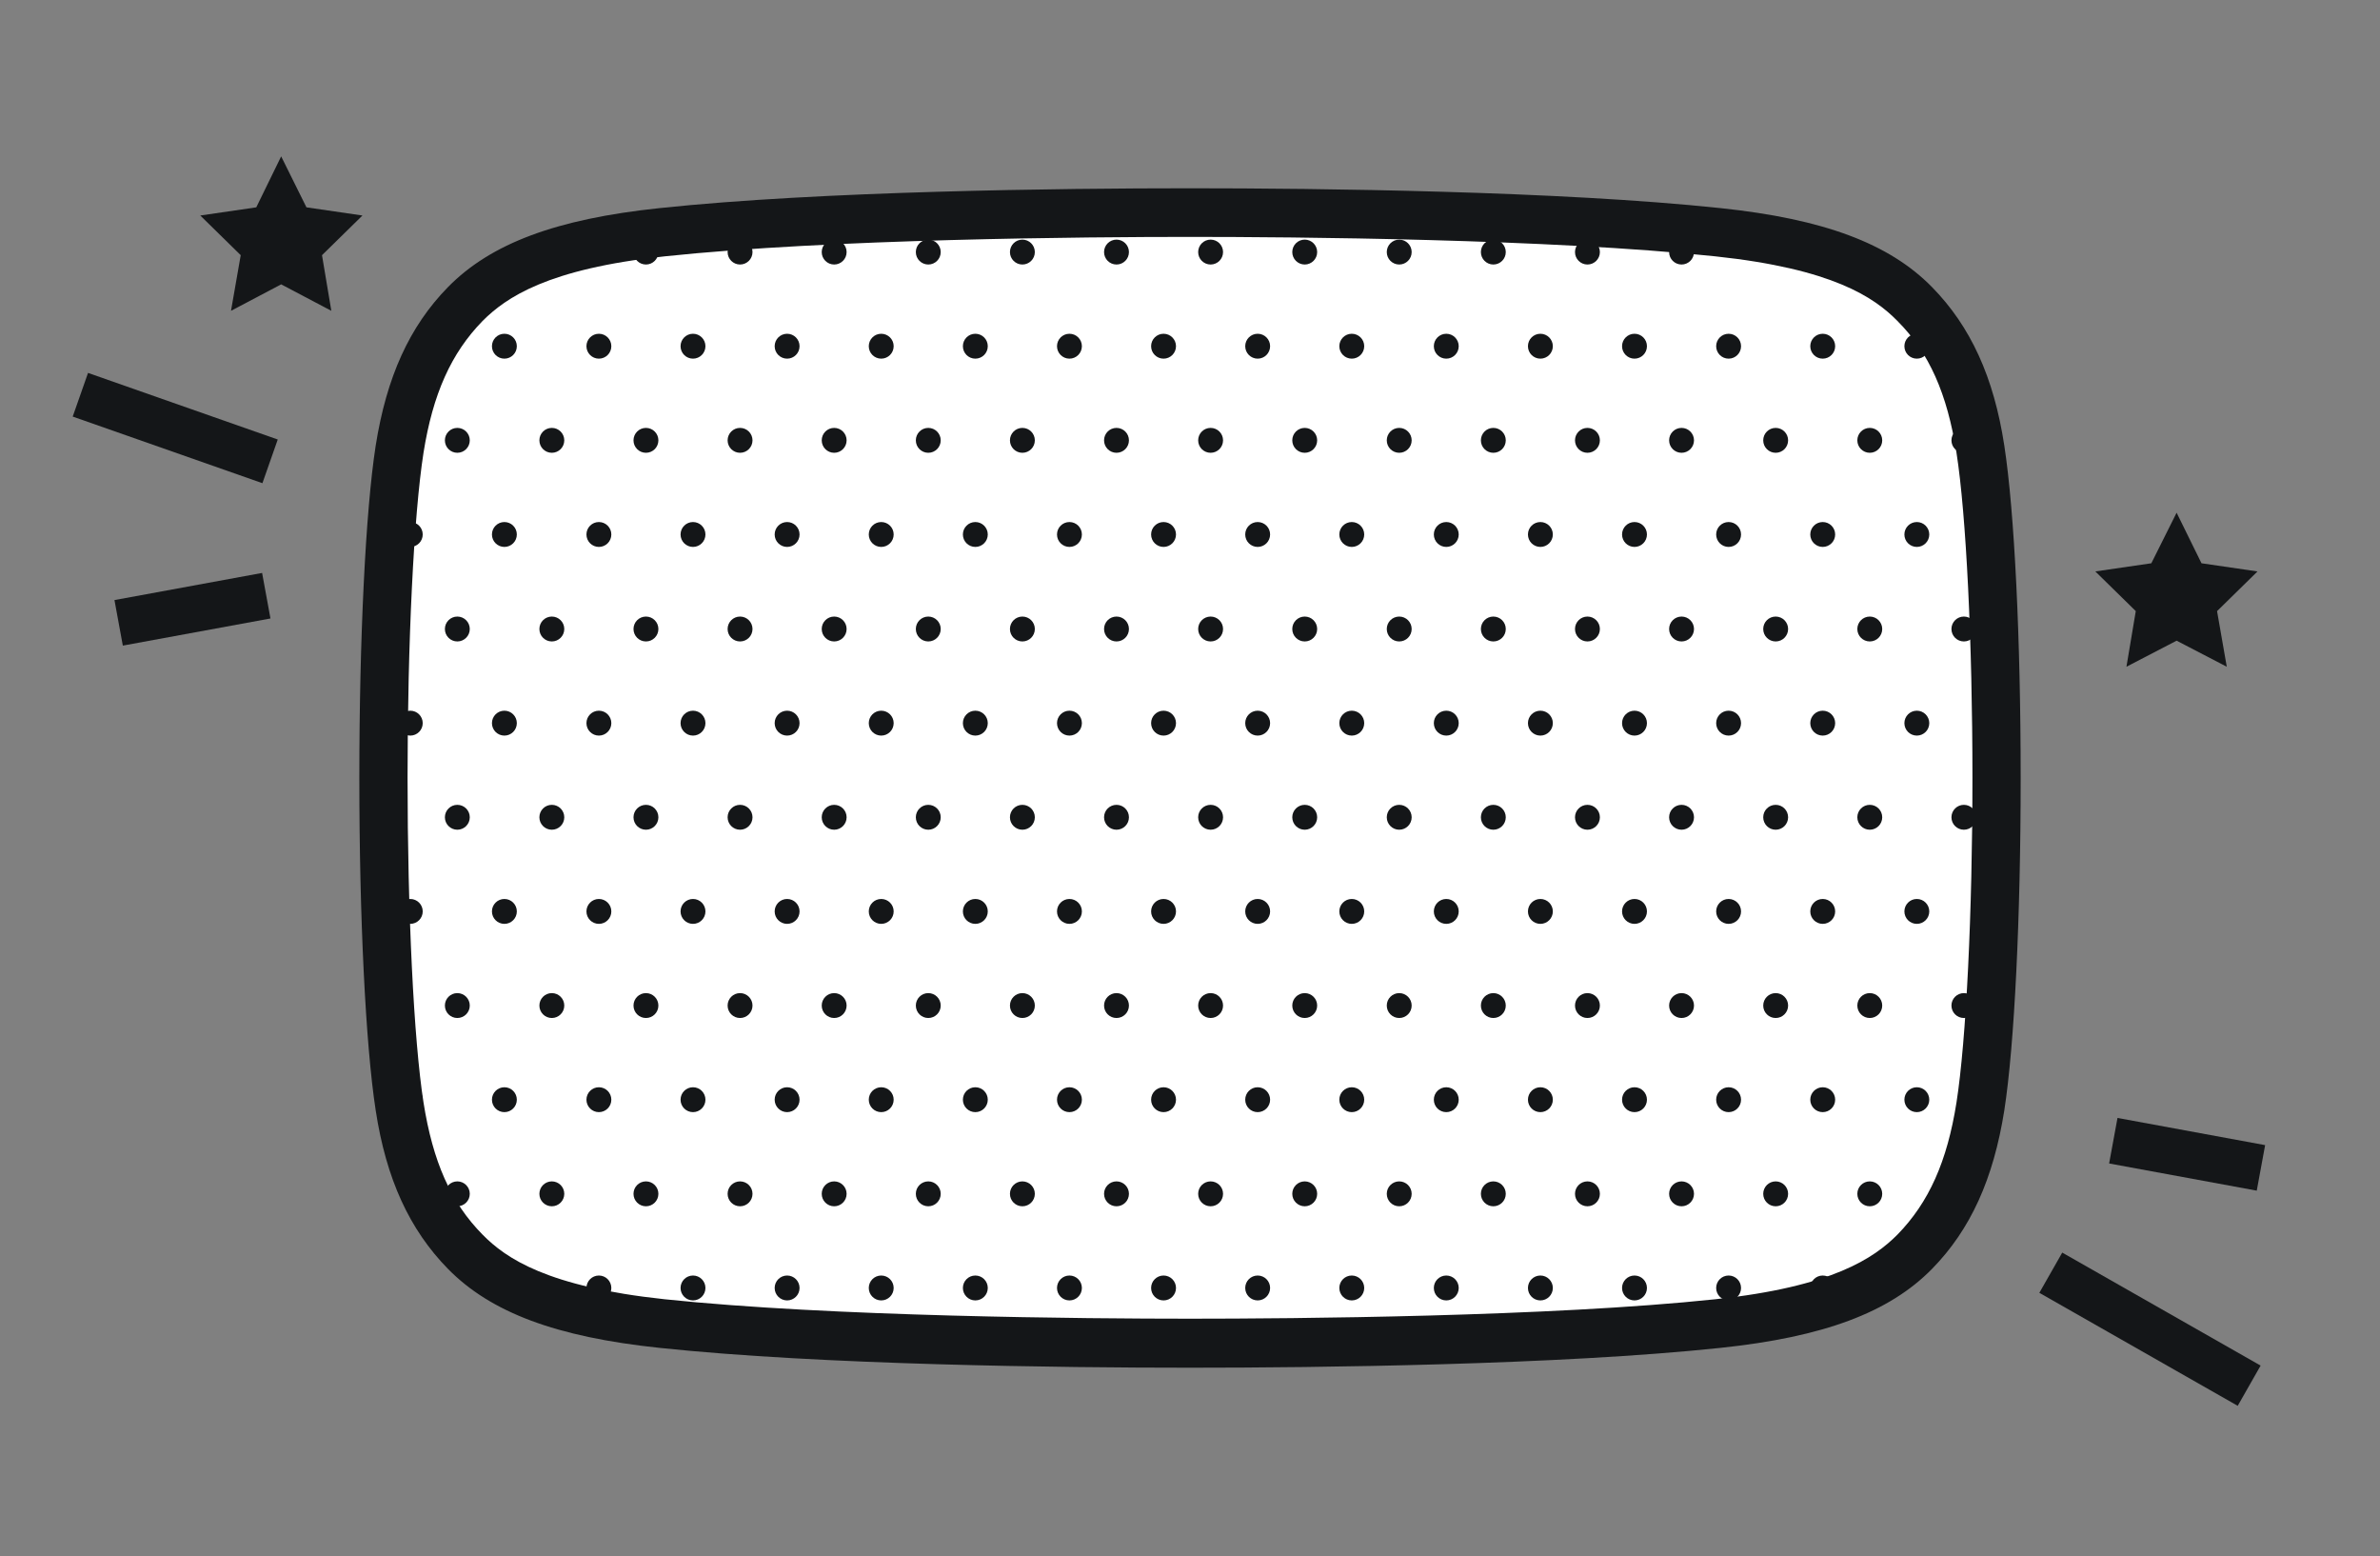 <?xml version="1.0" encoding="UTF-8"?><svg id="_레이어_2" xmlns="http://www.w3.org/2000/svg" width="61.2" height="40" viewBox="0 0 61.2 40"><rect x="0" y="0" width="61.2" height="40" fill="#808080" stroke="none"/><defs><style>.cls-1,.cls-2{fill:#fff;}.cls-2{opacity:0;}.cls-3{fill:#141618;}</style></defs><g id="_레이어_1-2"><rect class="cls-2" width="61.2" height="40"/><path class="cls-1" d="m9.86,20c0,3.29.15,6.71.42,8.45s.88,2.91,1.69,3.74,2.12,1.53,5.06,1.85c3.96.42,9.92.5,13.58.5s9.62-.08,13.58-.5c2.94-.31,4.24-1.02,5.06-1.85s1.41-1.92,1.69-3.74.42-5.16.42-8.45-.15-6.71-.42-8.45-.88-2.91-1.69-3.74-2.12-1.53-5.06-1.85c-3.96-.42-9.92-.5-13.58-.5s-9.62.08-13.58.5c-2.94.31-4.24,1.02-5.06,1.85s-1.41,1.92-1.69,3.74-.42,5.16-.42,8.45Z"/><circle class="cls-3" cx="16.61" cy="6.48" r=".32"/><circle class="cls-3" cx="19.03" cy="6.48" r=".32"/><circle class="cls-3" cx="21.45" cy="6.48" r=".32"/><circle class="cls-3" cx="23.87" cy="6.48" r=".32"/><circle class="cls-3" cx="26.29" cy="6.48" r=".32"/><circle class="cls-3" cx="28.71" cy="6.48" r=".32"/><circle class="cls-3" cx="31.13" cy="6.48" r=".32"/><circle class="cls-3" cx="33.55" cy="6.48" r=".32"/><circle class="cls-3" cx="35.98" cy="6.48" r=".32"/><circle class="cls-3" cx="38.4" cy="6.48" r=".32"/><circle class="cls-3" cx="40.82" cy="6.48" r=".32"/><circle class="cls-3" cx="43.24" cy="6.48" r=".32"/><circle class="cls-3" cx="45.66" cy="6.48" r=".32"/><circle class="cls-3" cx="11.76" cy="11.32" r=".32"/><circle class="cls-3" cx="14.19" cy="11.32" r=".32"/><circle class="cls-3" cx="16.61" cy="11.32" r=".32"/><circle class="cls-3" cx="19.03" cy="11.32" r=".32"/><circle class="cls-3" cx="21.45" cy="11.32" r=".32"/><circle class="cls-3" cx="23.87" cy="11.32" r=".32"/><circle class="cls-3" cx="26.29" cy="11.32" r=".32"/><circle class="cls-3" cx="28.71" cy="11.32" r=".32"/><circle class="cls-3" cx="31.13" cy="11.32" r=".32"/><circle class="cls-3" cx="33.55" cy="11.32" r=".32"/><circle class="cls-3" cx="35.98" cy="11.32" r=".32"/><circle class="cls-3" cx="38.4" cy="11.32" r=".32"/><circle class="cls-3" cx="40.82" cy="11.32" r=".32"/><circle class="cls-3" cx="43.24" cy="11.32" r=".32"/><circle class="cls-3" cx="45.66" cy="11.32" r=".32"/><circle class="cls-3" cx="48.08" cy="11.32" r=".32"/><circle class="cls-3" cx="50.5" cy="11.32" r=".32"/><circle class="cls-3" cx="11.76" cy="16.17" r=".32"/><circle class="cls-3" cx="14.19" cy="16.17" r=".32"/><circle class="cls-3" cx="16.61" cy="16.17" r=".32"/><circle class="cls-3" cx="19.03" cy="16.17" r=".32"/><circle class="cls-3" cx="21.45" cy="16.17" r=".32"/><circle class="cls-3" cx="23.87" cy="16.17" r=".32"/><circle class="cls-3" cx="26.29" cy="16.17" r=".32"/><circle class="cls-3" cx="28.71" cy="16.17" r=".32"/><circle class="cls-3" cx="31.13" cy="16.17" r=".32"/><circle class="cls-3" cx="33.55" cy="16.17" r=".32"/><circle class="cls-3" cx="35.98" cy="16.17" r=".32"/><circle class="cls-3" cx="38.4" cy="16.17" r=".32"/><circle class="cls-3" cx="40.82" cy="16.17" r=".32"/><circle class="cls-3" cx="43.24" cy="16.17" r=".32"/><circle class="cls-3" cx="45.66" cy="16.17" r=".32"/><circle class="cls-3" cx="48.08" cy="16.17" r=".32"/><circle class="cls-3" cx="50.5" cy="16.17" r=".32"/><circle class="cls-3" cx="11.76" cy="21.01" r=".32"/><circle class="cls-3" cx="14.19" cy="21.01" r=".32"/><circle class="cls-3" cx="16.61" cy="21.01" r=".32"/><circle class="cls-3" cx="19.03" cy="21.01" r=".32"/><circle class="cls-3" cx="21.45" cy="21.01" r=".32"/><circle class="cls-3" cx="23.87" cy="21.01" r=".32"/><circle class="cls-3" cx="26.29" cy="21.01" r=".32"/><circle class="cls-3" cx="28.71" cy="21.01" r=".32"/><circle class="cls-3" cx="31.13" cy="21.01" r=".32"/><circle class="cls-3" cx="33.55" cy="21.01" r=".32"/><circle class="cls-3" cx="35.98" cy="21.01" r=".32"/><circle class="cls-3" cx="38.4" cy="21.01" r=".32"/><circle class="cls-3" cx="40.82" cy="21.01" r=".32"/><circle class="cls-3" cx="43.24" cy="21.01" r=".32"/><circle class="cls-3" cx="45.66" cy="21.01" r=".32"/><circle class="cls-3" cx="48.08" cy="21.01" r=".32"/><circle class="cls-3" cx="50.5" cy="21.01" r=".32"/><circle class="cls-3" cx="11.76" cy="25.85" r=".32"/><circle class="cls-3" cx="14.19" cy="25.85" r=".32"/><circle class="cls-3" cx="16.61" cy="25.85" r=".32"/><circle class="cls-3" cx="19.03" cy="25.85" r=".32"/><circle class="cls-3" cx="21.45" cy="25.85" r=".32"/><circle class="cls-3" cx="23.87" cy="25.85" r=".32"/><circle class="cls-3" cx="26.29" cy="25.85" r=".32"/><circle class="cls-3" cx="28.71" cy="25.85" r=".32"/><circle class="cls-3" cx="31.13" cy="25.85" r=".32"/><circle class="cls-3" cx="33.55" cy="25.85" r=".32"/><circle class="cls-3" cx="35.98" cy="25.85" r=".32"/><circle class="cls-3" cx="38.4" cy="25.85" r=".32"/><circle class="cls-3" cx="40.82" cy="25.85" r=".32"/><circle class="cls-3" cx="43.24" cy="25.85" r=".32"/><circle class="cls-3" cx="45.66" cy="25.85" r=".32"/><circle class="cls-3" cx="48.08" cy="25.85" r=".32"/><circle class="cls-3" cx="50.5" cy="25.85" r=".32"/><circle class="cls-3" cx="11.76" cy="30.69" r=".32"/><circle class="cls-3" cx="14.19" cy="30.69" r=".32"/><circle class="cls-3" cx="16.61" cy="30.69" r=".32"/><circle class="cls-3" cx="19.03" cy="30.69" r=".32"/><circle class="cls-3" cx="21.45" cy="30.69" r=".32"/><circle class="cls-3" cx="23.87" cy="30.69" r=".32"/><circle class="cls-3" cx="26.29" cy="30.69" r=".32"/><circle class="cls-3" cx="28.71" cy="30.69" r=".32"/><circle class="cls-3" cx="31.13" cy="30.69" r=".32"/><circle class="cls-3" cx="33.55" cy="30.69" r=".32"/><circle class="cls-3" cx="35.98" cy="30.69" r=".32"/><circle class="cls-3" cx="38.4" cy="30.69" r=".32"/><circle class="cls-3" cx="40.82" cy="30.69" r=".32"/><circle class="cls-3" cx="43.24" cy="30.69" r=".32"/><circle class="cls-3" cx="45.66" cy="30.69" r=".32"/><circle class="cls-3" cx="48.08" cy="30.69" r=".32"/><circle class="cls-3" cx="12.97" cy="8.9" r=".32"/><circle class="cls-3" cx="15.4" cy="8.9" r=".32"/><circle class="cls-3" cx="17.82" cy="8.9" r=".32"/><circle class="cls-3" cx="20.24" cy="8.9" r=".32"/><circle class="cls-3" cx="22.66" cy="8.9" r=".32"/><circle class="cls-3" cx="25.08" cy="8.9" r=".32"/><circle class="cls-3" cx="27.5" cy="8.9" r=".32"/><circle class="cls-3" cx="29.92" cy="8.9" r=".32"/><circle class="cls-3" cx="32.34" cy="8.9" r=".32"/><circle class="cls-3" cx="34.76" cy="8.9" r=".32"/><circle class="cls-3" cx="37.19" cy="8.9" r=".32"/><circle class="cls-3" cx="39.61" cy="8.9" r=".32"/><circle class="cls-3" cx="42.03" cy="8.9" r=".32"/><circle class="cls-3" cx="44.45" cy="8.9" r=".32"/><circle class="cls-3" cx="46.87" cy="8.9" r=".32"/><circle class="cls-3" cx="49.29" cy="8.9" r=".32"/><circle class="cls-3" cx="10.55" cy="13.74" r=".32"/><circle class="cls-3" cx="12.97" cy="13.74" r=".32"/><circle class="cls-3" cx="15.4" cy="13.74" r=".32"/><circle class="cls-3" cx="17.82" cy="13.74" r=".32"/><circle class="cls-3" cx="20.24" cy="13.74" r=".32"/><circle class="cls-3" cx="22.66" cy="13.74" r=".32"/><circle class="cls-3" cx="25.08" cy="13.74" r=".32"/><circle class="cls-3" cx="27.5" cy="13.74" r=".32"/><circle class="cls-3" cx="29.92" cy="13.74" r=".32"/><circle class="cls-3" cx="32.34" cy="13.74" r=".32"/><circle class="cls-3" cx="34.76" cy="13.74" r=".32"/><circle class="cls-3" cx="37.19" cy="13.74" r=".32"/><circle class="cls-3" cx="39.61" cy="13.74" r=".32"/><circle class="cls-3" cx="42.03" cy="13.74" r=".32"/><circle class="cls-3" cx="44.45" cy="13.74" r=".32"/><circle class="cls-3" cx="46.87" cy="13.74" r=".32"/><circle class="cls-3" cx="49.29" cy="13.74" r=".32"/><circle class="cls-3" cx="10.55" cy="18.59" r=".32"/><circle class="cls-3" cx="12.97" cy="18.59" r=".32"/><circle class="cls-3" cx="15.4" cy="18.59" r=".32"/><circle class="cls-3" cx="17.82" cy="18.59" r=".32"/><circle class="cls-3" cx="20.24" cy="18.59" r=".32"/><circle class="cls-3" cx="22.66" cy="18.59" r=".32"/><circle class="cls-3" cx="25.08" cy="18.59" r=".32"/><circle class="cls-3" cx="27.5" cy="18.59" r=".32"/><circle class="cls-3" cx="29.92" cy="18.59" r=".32"/><circle class="cls-3" cx="32.34" cy="18.59" r=".32"/><circle class="cls-3" cx="34.76" cy="18.59" r=".32"/><circle class="cls-3" cx="37.19" cy="18.59" r=".32"/><circle class="cls-3" cx="39.61" cy="18.59" r=".32"/><circle class="cls-3" cx="42.03" cy="18.59" r=".32"/><circle class="cls-3" cx="44.45" cy="18.59" r=".32"/><circle class="cls-3" cx="46.87" cy="18.59" r=".32"/><circle class="cls-3" cx="49.29" cy="18.59" r=".32"/><circle class="cls-3" cx="10.55" cy="23.43" r=".32"/><circle class="cls-3" cx="12.97" cy="23.43" r=".32"/><circle class="cls-3" cx="15.4" cy="23.43" r=".32"/><circle class="cls-3" cx="17.82" cy="23.43" r=".32"/><circle class="cls-3" cx="20.24" cy="23.43" r=".32"/><circle class="cls-3" cx="22.66" cy="23.43" r=".32"/><circle class="cls-3" cx="25.08" cy="23.43" r=".32"/><circle class="cls-3" cx="27.5" cy="23.43" r=".32"/><circle class="cls-3" cx="29.92" cy="23.43" r=".32"/><circle class="cls-3" cx="32.34" cy="23.43" r=".32"/><circle class="cls-3" cx="34.76" cy="23.43" r=".32"/><circle class="cls-3" cx="37.19" cy="23.43" r=".32"/><circle class="cls-3" cx="39.61" cy="23.43" r=".32"/><circle class="cls-3" cx="42.03" cy="23.43" r=".32"/><circle class="cls-3" cx="44.45" cy="23.43" r=".32"/><circle class="cls-3" cx="46.87" cy="23.43" r=".32"/><circle class="cls-3" cx="49.29" cy="23.43" r=".32"/><circle class="cls-3" cx="10.55" cy="28.27" r=".32"/><circle class="cls-3" cx="12.97" cy="28.27" r=".32"/><circle class="cls-3" cx="15.4" cy="28.27" r=".32"/><circle class="cls-3" cx="17.82" cy="28.27" r=".32"/><circle class="cls-3" cx="20.24" cy="28.27" r=".32"/><circle class="cls-3" cx="22.66" cy="28.27" r=".32"/><circle class="cls-3" cx="25.08" cy="28.27" r=".32"/><circle class="cls-3" cx="27.5" cy="28.27" r=".32"/><circle class="cls-3" cx="29.92" cy="28.27" r=".32"/><circle class="cls-3" cx="32.34" cy="28.27" r=".32"/><circle class="cls-3" cx="34.76" cy="28.27" r=".32"/><circle class="cls-3" cx="37.19" cy="28.27" r=".32"/><circle class="cls-3" cx="39.61" cy="28.27" r=".32"/><circle class="cls-3" cx="42.03" cy="28.27" r=".32"/><circle class="cls-3" cx="44.45" cy="28.27" r=".32"/><circle class="cls-3" cx="46.87" cy="28.27" r=".32"/><circle class="cls-3" cx="49.29" cy="28.27" r=".32"/><circle class="cls-3" cx="15.4" cy="33.11" r=".32"/><circle class="cls-3" cx="17.82" cy="33.11" r=".32"/><circle class="cls-3" cx="20.24" cy="33.11" r=".32"/><circle class="cls-3" cx="22.66" cy="33.11" r=".32"/><circle class="cls-3" cx="25.08" cy="33.11" r=".32"/><circle class="cls-3" cx="27.5" cy="33.11" r=".32"/><circle class="cls-3" cx="29.92" cy="33.11" r=".32"/><circle class="cls-3" cx="32.34" cy="33.11" r=".32"/><circle class="cls-3" cx="34.76" cy="33.11" r=".32"/><circle class="cls-3" cx="37.19" cy="33.11" r=".32"/><circle class="cls-3" cx="39.61" cy="33.11" r=".32"/><circle class="cls-3" cx="42.03" cy="33.11" r=".32"/><circle class="cls-3" cx="44.45" cy="33.11" r=".32"/><circle class="cls-3" cx="46.87" cy="33.11" r=".32"/><polygon class="cls-3" points="7.23 4.02 7.88 5.33 9.32 5.54 8.28 6.56 8.52 7.99 7.23 7.31 5.94 7.99 6.19 6.56 5.15 5.54 6.59 5.33 7.23 4.02"/><polygon class="cls-3" points="55.97 13.18 56.61 14.48 58.05 14.69 57.01 15.71 57.26 17.14 55.97 16.47 54.68 17.14 54.92 15.71 53.88 14.69 55.32 14.48 55.97 13.18"/><rect class="cls-3" x="3.91" y="8.42" width="1.19" height="5.17" transform="translate(-7.37 11.61) rotate(-70.66)"/><rect class="cls-3" x="3.02" y="15.07" width="3.86" height="1.19" transform="translate(-2.75 1.15) rotate(-10.41)"/><rect class="cls-3" x="54.69" y="31.24" width="1.19" height="5.87" transform="translate(-1.77 65.3) rotate(-60.34)"/><rect class="cls-3" x="55.64" y="27.73" width="1.19" height="3.86" transform="translate(16.89 79.61) rotate(-79.57)"/><path class="cls-3" d="m30.6,35.16c-3.31,0-9.48-.07-13.64-.51-2.66-.28-4.34-.91-5.44-2.03-.99-1.01-1.59-2.31-1.86-4.08-.26-1.69-.42-4.96-.42-8.54s.16-6.86.42-8.54c.28-1.77.87-3.07,1.86-4.08,1.1-1.12,2.78-1.75,5.44-2.03,4.16-.44,10.33-.51,13.64-.51s9.48.07,13.64.51c2.66.28,4.34.91,5.44,2.03.99,1.01,1.59,2.31,1.86,4.08.26,1.69.42,4.96.42,8.54s-.16,6.86-.42,8.54c-.28,1.77-.87,3.07-1.86,4.08-1.1,1.12-2.78,1.75-5.44,2.03-4.16.44-10.33.51-13.64.51Zm0-29.07c-2.64,0-9.26.05-13.51.5-3.01.32-4.08,1.06-4.68,1.66-.81.83-1.28,1.88-1.52,3.39-.25,1.6-.41,4.88-.41,8.35s.16,6.75.41,8.35c.24,1.52.7,2.57,1.52,3.4.6.61,1.67,1.34,4.68,1.66,4.26.45,10.87.5,13.51.5s9.26-.05,13.51-.5c3.01-.32,4.08-1.06,4.68-1.66.81-.83,1.28-1.88,1.52-3.4.25-1.6.41-4.88.41-8.35s-.16-6.75-.41-8.35c-.24-1.52-.7-2.57-1.52-3.39-.6-.61-1.67-1.34-4.68-1.66-4.26-.45-10.87-.5-13.51-.5Z"/></g></svg>